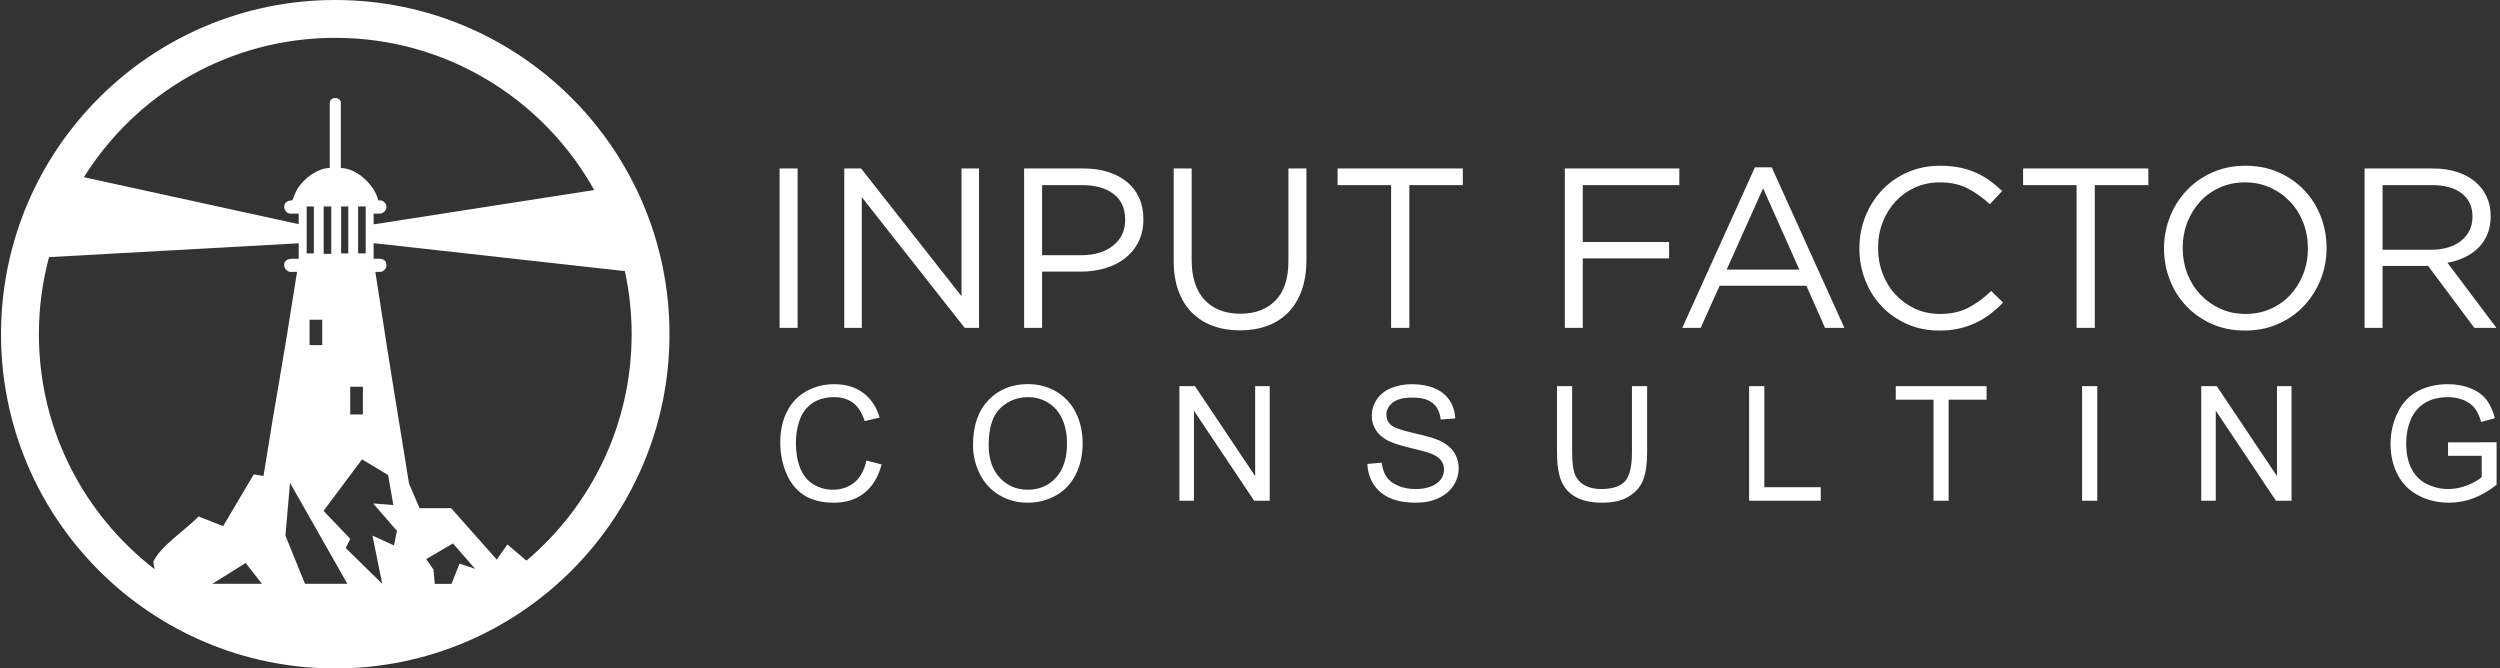 <svg width="187" height="50" viewBox="0 0 187 50" fill="none" xmlns="http://www.w3.org/2000/svg">
<rect x="0" y="0" width="187" height="50" fill="#333333" stroke="none"/>
<g clip-path="url(#clip0)">
<path fill-rule="evenodd" clip-rule="evenodd" d="M24.211 18.989H24.78V15.443H24.211V18.989ZM26.787 18.956H27.354V15.443H26.787V18.956ZM22.939 18.956H23.475V15.443H22.939V18.956ZM46.74 20.278L27.947 18.187V19.206V19.351H28.361C28.686 19.351 28.903 19.513 28.903 19.829V19.893C28.903 20.09 28.655 20.338 28.456 20.338H28.075C29.606 30.293 29.666 30.332 30.595 36.174L31.381 38.011H33.744L37.157 41.857L37.956 40.726L39.379 41.936C44.189 37.867 47.247 31.791 47.247 24.999C47.247 23.379 47.071 21.799 46.74 20.278ZM6.275 13.254L22.341 16.767C22.341 16.503 22.341 16.238 22.341 15.975H21.704C21.47 15.975 21.259 15.714 21.259 15.464C21.259 15.145 21.524 14.988 21.863 14.988C22.016 14.67 22.074 14.397 22.271 14.088C22.746 13.344 23.766 12.566 24.666 12.566V7.694C24.683 7.195 25.494 7.23 25.494 7.694V12.566C26.762 12.595 28.044 13.896 28.297 14.988H28.456C28.655 14.988 28.903 15.234 28.903 15.433V15.53C28.903 15.727 28.655 15.975 28.456 15.975H27.947V16.782L44.448 14.216C40.66 7.425 33.405 2.83 25.078 2.83C17.15 2.83 10.193 6.995 6.275 13.254ZM11.467 42.017C12.041 40.817 13.731 39.758 14.864 38.632L16.689 39.358L18.979 35.486L19.71 35.599C20.777 28.874 20.967 28.357 22.219 20.338H21.704C21.499 20.338 21.259 20.065 21.259 19.86V19.796C21.259 19.488 21.536 19.351 21.863 19.351H22.341C22.341 18.966 22.341 18.582 22.341 18.197L3.668 19.233C3.174 21.072 2.909 23.005 2.909 24.999C2.909 32.153 6.3 38.518 11.561 42.571L11.467 42.017ZM23.156 25.816H24.102V23.915H23.156V25.816ZM26.197 31H27.145V28.927H26.197V31ZM32.523 43.672L33.769 43.676L34.377 42.155L35.538 42.55L33.882 40.649L31.882 41.818L32.42 42.598L32.523 43.672ZM27.08 34.36L24.201 38.212L26.201 40.308L25.86 40.991L28.591 43.672L27.86 40.064L29.468 40.796L29.693 39.712L27.912 37.658L29.424 37.78L29.029 35.529L27.08 34.36ZM21.693 36.114L21.35 40.062L22.813 43.67H25.982L21.693 36.114ZM15.884 43.669H19.594L18.377 42.11L15.884 43.669ZM25.516 18.956H26.052V15.443H25.516V18.956ZM25.078 0C38.881 0 50.077 11.196 50.077 24.999C50.077 38.804 38.881 50 25.078 50C11.273 50 0.077 38.804 0.077 24.999C0.077 11.196 11.273 0 25.078 0Z" fill="white"/>
<path d="M184.942 16.213C184.942 16.598 184.867 16.945 184.714 17.251C184.559 17.558 184.348 17.816 184.075 18.027C183.802 18.236 183.479 18.398 183.103 18.511C182.73 18.625 182.32 18.681 181.878 18.681H178.216V13.846H181.896C182.86 13.846 183.609 14.053 184.143 14.467C184.675 14.881 184.942 15.464 184.942 16.213ZM186.731 24.523L183.069 19.653C183.535 19.573 183.967 19.436 184.364 19.244C184.762 19.051 185.105 18.809 185.395 18.52C185.684 18.23 185.908 17.889 186.067 17.498C186.226 17.107 186.305 16.66 186.305 16.161C186.305 15.629 186.202 15.143 185.999 14.705C185.794 14.268 185.506 13.894 185.13 13.583C184.755 13.269 184.304 13.029 183.777 12.859C183.249 12.688 182.654 12.603 181.996 12.603H176.871V24.523H178.216V19.891H181.623L185.08 24.523H186.731ZM172.632 18.58C172.632 19.26 172.515 19.901 172.283 20.495C172.049 21.091 171.728 21.612 171.319 22.053C170.911 22.496 170.421 22.845 169.846 23.1C169.273 23.356 168.646 23.483 167.965 23.483C167.283 23.483 166.656 23.354 166.083 23.093C165.51 22.831 165.013 22.479 164.593 22.038C164.173 21.594 163.848 21.072 163.613 20.47C163.381 19.868 163.265 19.227 163.265 18.546C163.265 17.864 163.381 17.226 163.613 16.629C163.848 16.035 164.167 15.514 164.577 15.071C164.986 14.63 165.475 14.279 166.048 14.024C166.623 13.768 167.25 13.641 167.932 13.641C168.613 13.641 169.238 13.772 169.813 14.034C170.386 14.293 170.884 14.645 171.302 15.088C171.722 15.532 172.049 16.054 172.283 16.656C172.515 17.256 172.632 17.899 172.632 18.58ZM174.027 18.546C174.027 17.717 173.882 16.931 173.594 16.188C173.303 15.443 172.891 14.79 172.359 14.229C171.824 13.668 171.186 13.221 170.442 12.892C169.699 12.562 168.872 12.398 167.965 12.398C167.057 12.398 166.228 12.566 165.479 12.901C164.73 13.236 164.088 13.687 163.555 14.254C163.021 14.821 162.607 15.478 162.313 16.221C162.016 16.966 161.869 17.75 161.869 18.58C161.869 19.409 162.014 20.195 162.303 20.938C162.591 21.681 163.004 22.334 163.538 22.897C164.07 23.458 164.711 23.904 165.452 24.235C166.197 24.564 167.022 24.726 167.932 24.726C168.84 24.726 169.668 24.56 170.417 24.225C171.166 23.89 171.809 23.439 172.341 22.872C172.875 22.303 173.29 21.648 173.584 20.905C173.88 20.16 174.027 19.374 174.027 18.546ZM156.691 13.846H160.694V12.603H151.328V13.846H155.329V24.523H156.691V13.846ZM149.829 22.632L148.943 21.765C148.376 22.308 147.797 22.732 147.207 23.032C146.616 23.334 145.912 23.483 145.095 23.483C144.437 23.483 143.827 23.356 143.264 23.1C142.702 22.845 142.215 22.496 141.8 22.053C141.386 21.612 141.061 21.089 140.829 20.487C140.596 19.885 140.48 19.239 140.48 18.546C140.48 17.853 140.596 17.21 140.829 16.612C141.061 16.018 141.386 15.499 141.8 15.054C142.215 14.612 142.702 14.266 143.264 14.016C143.827 13.767 144.437 13.641 145.095 13.641C145.912 13.641 146.614 13.794 147.197 14.101C147.783 14.407 148.329 14.8 148.84 15.276L149.762 14.289C149.466 14.005 149.16 13.747 148.84 13.515C148.523 13.281 148.176 13.083 147.803 12.917C147.429 12.752 147.023 12.624 146.585 12.533C146.148 12.443 145.656 12.398 145.112 12.398C144.237 12.398 143.432 12.56 142.695 12.884C141.955 13.207 141.32 13.65 140.786 14.212C140.254 14.773 139.836 15.429 139.536 16.178C139.234 16.927 139.083 17.729 139.083 18.58C139.083 19.442 139.234 20.249 139.536 20.998C139.836 21.747 140.254 22.398 140.786 22.947C141.32 23.499 141.951 23.933 142.677 24.25C143.403 24.567 144.199 24.726 145.06 24.726C145.606 24.726 146.099 24.676 146.543 24.573C146.986 24.473 147.4 24.329 147.785 24.147C148.173 23.967 148.533 23.749 148.867 23.493C149.202 23.238 149.522 22.951 149.829 22.632ZM134.588 20.164H129.155L131.88 14.084L134.588 20.164ZM132.527 12.518H131.268L125.835 24.523H127.213L128.628 21.372H135.117L136.512 24.523H137.96L132.527 12.518ZM125.614 12.603H117.047V24.523H118.392V19.329H124.848V18.102H118.392V13.846H125.614V12.603ZM105.418 13.846H109.419V12.603H100.052V13.846H104.055V24.523H105.418V13.846ZM97.72 12.603H96.374V19.533C96.374 20.839 96.051 21.821 95.405 22.479C94.758 23.137 93.883 23.466 92.782 23.466C91.636 23.466 90.742 23.12 90.099 22.428C89.458 21.736 89.137 20.743 89.137 19.448V12.603H87.792V19.533C87.792 20.373 87.912 21.116 88.15 21.765C88.388 22.411 88.725 22.953 89.162 23.391C89.6 23.828 90.122 24.157 90.73 24.378C91.336 24.598 92.009 24.711 92.747 24.711C93.496 24.711 94.175 24.598 94.783 24.378C95.389 24.157 95.912 23.824 96.349 23.383C96.787 22.939 97.123 22.388 97.364 21.73C97.602 21.072 97.72 20.305 97.72 19.43V12.603ZM84.164 16.451C84.164 16.848 84.089 17.21 83.936 17.533C83.781 17.857 83.56 18.135 83.27 18.367C82.981 18.6 82.635 18.778 82.232 18.904C81.828 19.028 81.383 19.091 80.895 19.091H77.949V13.846H80.963C81.928 13.846 82.703 14.065 83.287 14.502C83.872 14.938 84.164 15.588 84.164 16.451ZM85.527 16.401C85.527 15.81 85.422 15.278 85.211 14.808C85.002 14.338 84.7 13.939 84.309 13.616C83.918 13.292 83.448 13.043 82.896 12.866C82.345 12.69 81.735 12.603 81.065 12.603H76.603V24.523H77.949V20.317H80.844C81.479 20.317 82.081 20.235 82.649 20.069C83.218 19.904 83.713 19.659 84.139 19.329C84.565 19 84.904 18.592 85.153 18.102C85.401 17.615 85.527 17.047 85.527 16.401ZM71.921 22.156L64.411 12.603H63.151V24.523H64.463V14.748L72.159 24.523H73.232V12.603H71.921V22.156ZM58.313 24.523H59.661V12.603H58.313V24.523ZM58.313 12.603V24.523V12.603Z" fill="white"/>
<path d="M183.113 34.093V33.088L186.744 33.082V36.263C186.186 36.706 185.612 37.039 185.019 37.265C184.427 37.49 183.817 37.602 183.194 37.602C182.352 37.602 181.585 37.422 180.9 37.06C180.211 36.702 179.692 36.179 179.34 35.498C178.99 34.815 178.814 34.052 178.814 33.21C178.814 32.376 178.99 31.598 179.338 30.876C179.686 30.15 180.188 29.614 180.844 29.261C181.498 28.913 182.253 28.737 183.107 28.737C183.726 28.737 184.286 28.837 184.787 29.039C185.288 29.238 185.681 29.517 185.966 29.877C186.25 30.235 186.465 30.703 186.616 31.28L185.592 31.561C185.462 31.125 185.302 30.781 185.112 30.531C184.921 30.282 184.648 30.082 184.293 29.933C183.939 29.782 183.544 29.707 183.113 29.707C182.594 29.707 182.145 29.786 181.767 29.945C181.388 30.102 181.084 30.311 180.852 30.568C180.619 30.826 180.439 31.106 180.31 31.416C180.093 31.944 179.983 32.519 179.983 33.141C179.983 33.905 180.114 34.544 180.378 35.059C180.641 35.574 181.026 35.955 181.527 36.205C182.031 36.454 182.565 36.58 183.128 36.58C183.622 36.58 184.102 36.483 184.568 36.294C185.037 36.106 185.391 35.905 185.631 35.69V34.093H183.113ZM164.652 37.455V28.884H165.816L170.318 35.612V28.884H171.406V37.455H170.242L165.74 30.719V37.455H164.652ZM155.74 28.884H156.875V37.455H155.74V28.884ZM144.626 37.455V29.894H141.802V28.884H148.596V29.894H145.758V37.455H144.626ZM130.834 37.455V28.884H131.971V36.443H136.192V37.455H130.834ZM122.07 28.884H123.206V33.837C123.206 34.697 123.107 35.382 122.912 35.889C122.718 36.396 122.366 36.807 121.857 37.124C121.348 37.444 120.682 37.602 119.855 37.602C119.052 37.602 118.394 37.465 117.885 37.186C117.374 36.911 117.008 36.509 116.791 35.986C116.57 35.459 116.464 34.745 116.464 33.837V28.884H117.596V33.831C117.596 34.575 117.668 35.125 117.803 35.475C117.943 35.829 118.181 36.1 118.518 36.292C118.855 36.483 119.267 36.58 119.755 36.58C120.589 36.58 121.185 36.389 121.539 36.011C121.892 35.634 122.07 34.906 122.07 33.831V28.884ZM102.283 34.701L103.354 34.608C103.404 35.035 103.522 35.388 103.706 35.663C103.892 35.938 104.18 36.16 104.569 36.328C104.958 36.499 105.396 36.582 105.884 36.582C106.317 36.582 106.699 36.52 107.03 36.392C107.361 36.263 107.608 36.087 107.771 35.862C107.932 35.638 108.015 35.394 108.015 35.128C108.015 34.857 107.937 34.625 107.779 34.424C107.622 34.221 107.364 34.054 107.008 33.919C106.776 33.83 106.271 33.688 105.481 33.499C104.695 33.309 104.142 33.133 103.828 32.964C103.418 32.751 103.112 32.484 102.911 32.167C102.711 31.849 102.611 31.493 102.611 31.098C102.611 30.667 102.732 30.262 102.978 29.887C103.224 29.509 103.584 29.225 104.055 29.027C104.527 28.836 105.049 28.737 105.626 28.737C106.263 28.737 106.822 28.84 107.31 29.045C107.794 29.248 108.168 29.55 108.429 29.947C108.688 30.343 108.83 30.794 108.851 31.298L107.763 31.381C107.703 30.839 107.506 30.429 107.167 30.152C106.83 29.875 106.333 29.738 105.675 29.738C104.987 29.738 104.488 29.863 104.175 30.113C103.861 30.367 103.702 30.669 103.702 31.023C103.702 31.333 103.814 31.584 104.037 31.784C104.256 31.983 104.825 32.186 105.746 32.393C106.67 32.602 107.303 32.784 107.645 32.941C108.145 33.172 108.512 33.464 108.75 33.814C108.988 34.168 109.107 34.575 109.107 35.035C109.107 35.49 108.977 35.92 108.716 36.325C108.454 36.727 108.079 37.039 107.589 37.265C107.101 37.49 106.55 37.602 105.938 37.602C105.162 37.602 104.511 37.49 103.989 37.261C103.464 37.037 103.054 36.696 102.754 36.241C102.456 35.788 102.299 35.274 102.283 34.701ZM88.219 37.455V28.884H89.384L93.886 35.612V28.884H94.974V37.455H93.811L89.307 30.719V37.455H88.219ZM73.953 33.299C73.953 34.331 74.23 35.144 74.784 35.738C75.341 36.334 76.038 36.63 76.876 36.63C77.731 36.63 78.432 36.332 78.984 35.73C79.535 35.13 79.812 34.279 79.812 33.173C79.812 32.477 79.692 31.869 79.456 31.348C79.222 30.827 78.876 30.425 78.422 30.136C77.968 29.852 77.459 29.707 76.893 29.707C76.09 29.707 75.399 29.983 74.82 30.535C74.242 31.087 73.953 32.008 73.953 33.299ZM72.782 33.28C72.782 31.857 73.163 30.742 73.928 29.939C74.692 29.134 75.678 28.731 76.888 28.731C77.679 28.731 78.394 28.921 79.028 29.298C79.661 29.678 80.147 30.204 80.48 30.882C80.815 31.555 80.98 32.324 80.98 33.179C80.98 34.05 80.805 34.828 80.455 35.514C80.105 36.201 79.607 36.719 78.965 37.072C78.32 37.426 77.627 37.602 76.882 37.602C76.075 37.602 75.353 37.409 74.72 37.016C74.083 36.627 73.601 36.094 73.274 35.419C72.947 34.747 72.782 34.033 72.782 33.28ZM64.807 34.449L65.941 34.737C65.705 35.666 65.275 36.379 64.658 36.869C64.041 37.358 63.286 37.602 62.391 37.602C61.466 37.602 60.717 37.414 60.138 37.039C59.559 36.661 59.118 36.116 58.816 35.403C58.516 34.689 58.363 33.922 58.363 33.104C58.363 32.211 58.534 31.433 58.874 30.769C59.215 30.105 59.701 29.598 60.332 29.254C60.959 28.909 61.652 28.737 62.409 28.737C63.266 28.737 63.988 28.954 64.573 29.391C65.157 29.829 65.564 30.442 65.794 31.234L64.679 31.497C64.48 30.872 64.192 30.419 63.812 30.134C63.435 29.85 62.961 29.707 62.386 29.707C61.727 29.707 61.178 29.865 60.734 30.179C60.291 30.498 59.98 30.92 59.801 31.454C59.623 31.985 59.532 32.535 59.532 33.098C59.532 33.83 59.639 34.463 59.85 35.008C60.065 35.55 60.394 35.959 60.843 36.228C61.292 36.497 61.776 36.63 62.3 36.63C62.933 36.63 63.471 36.447 63.913 36.083C64.354 35.715 64.65 35.171 64.807 34.449Z" fill="white"/>
</g>
<defs>
<clipPath id="clip0">
<rect width="186.822" height="50" fill="white"/>
</clipPath>
</defs>
</svg>
